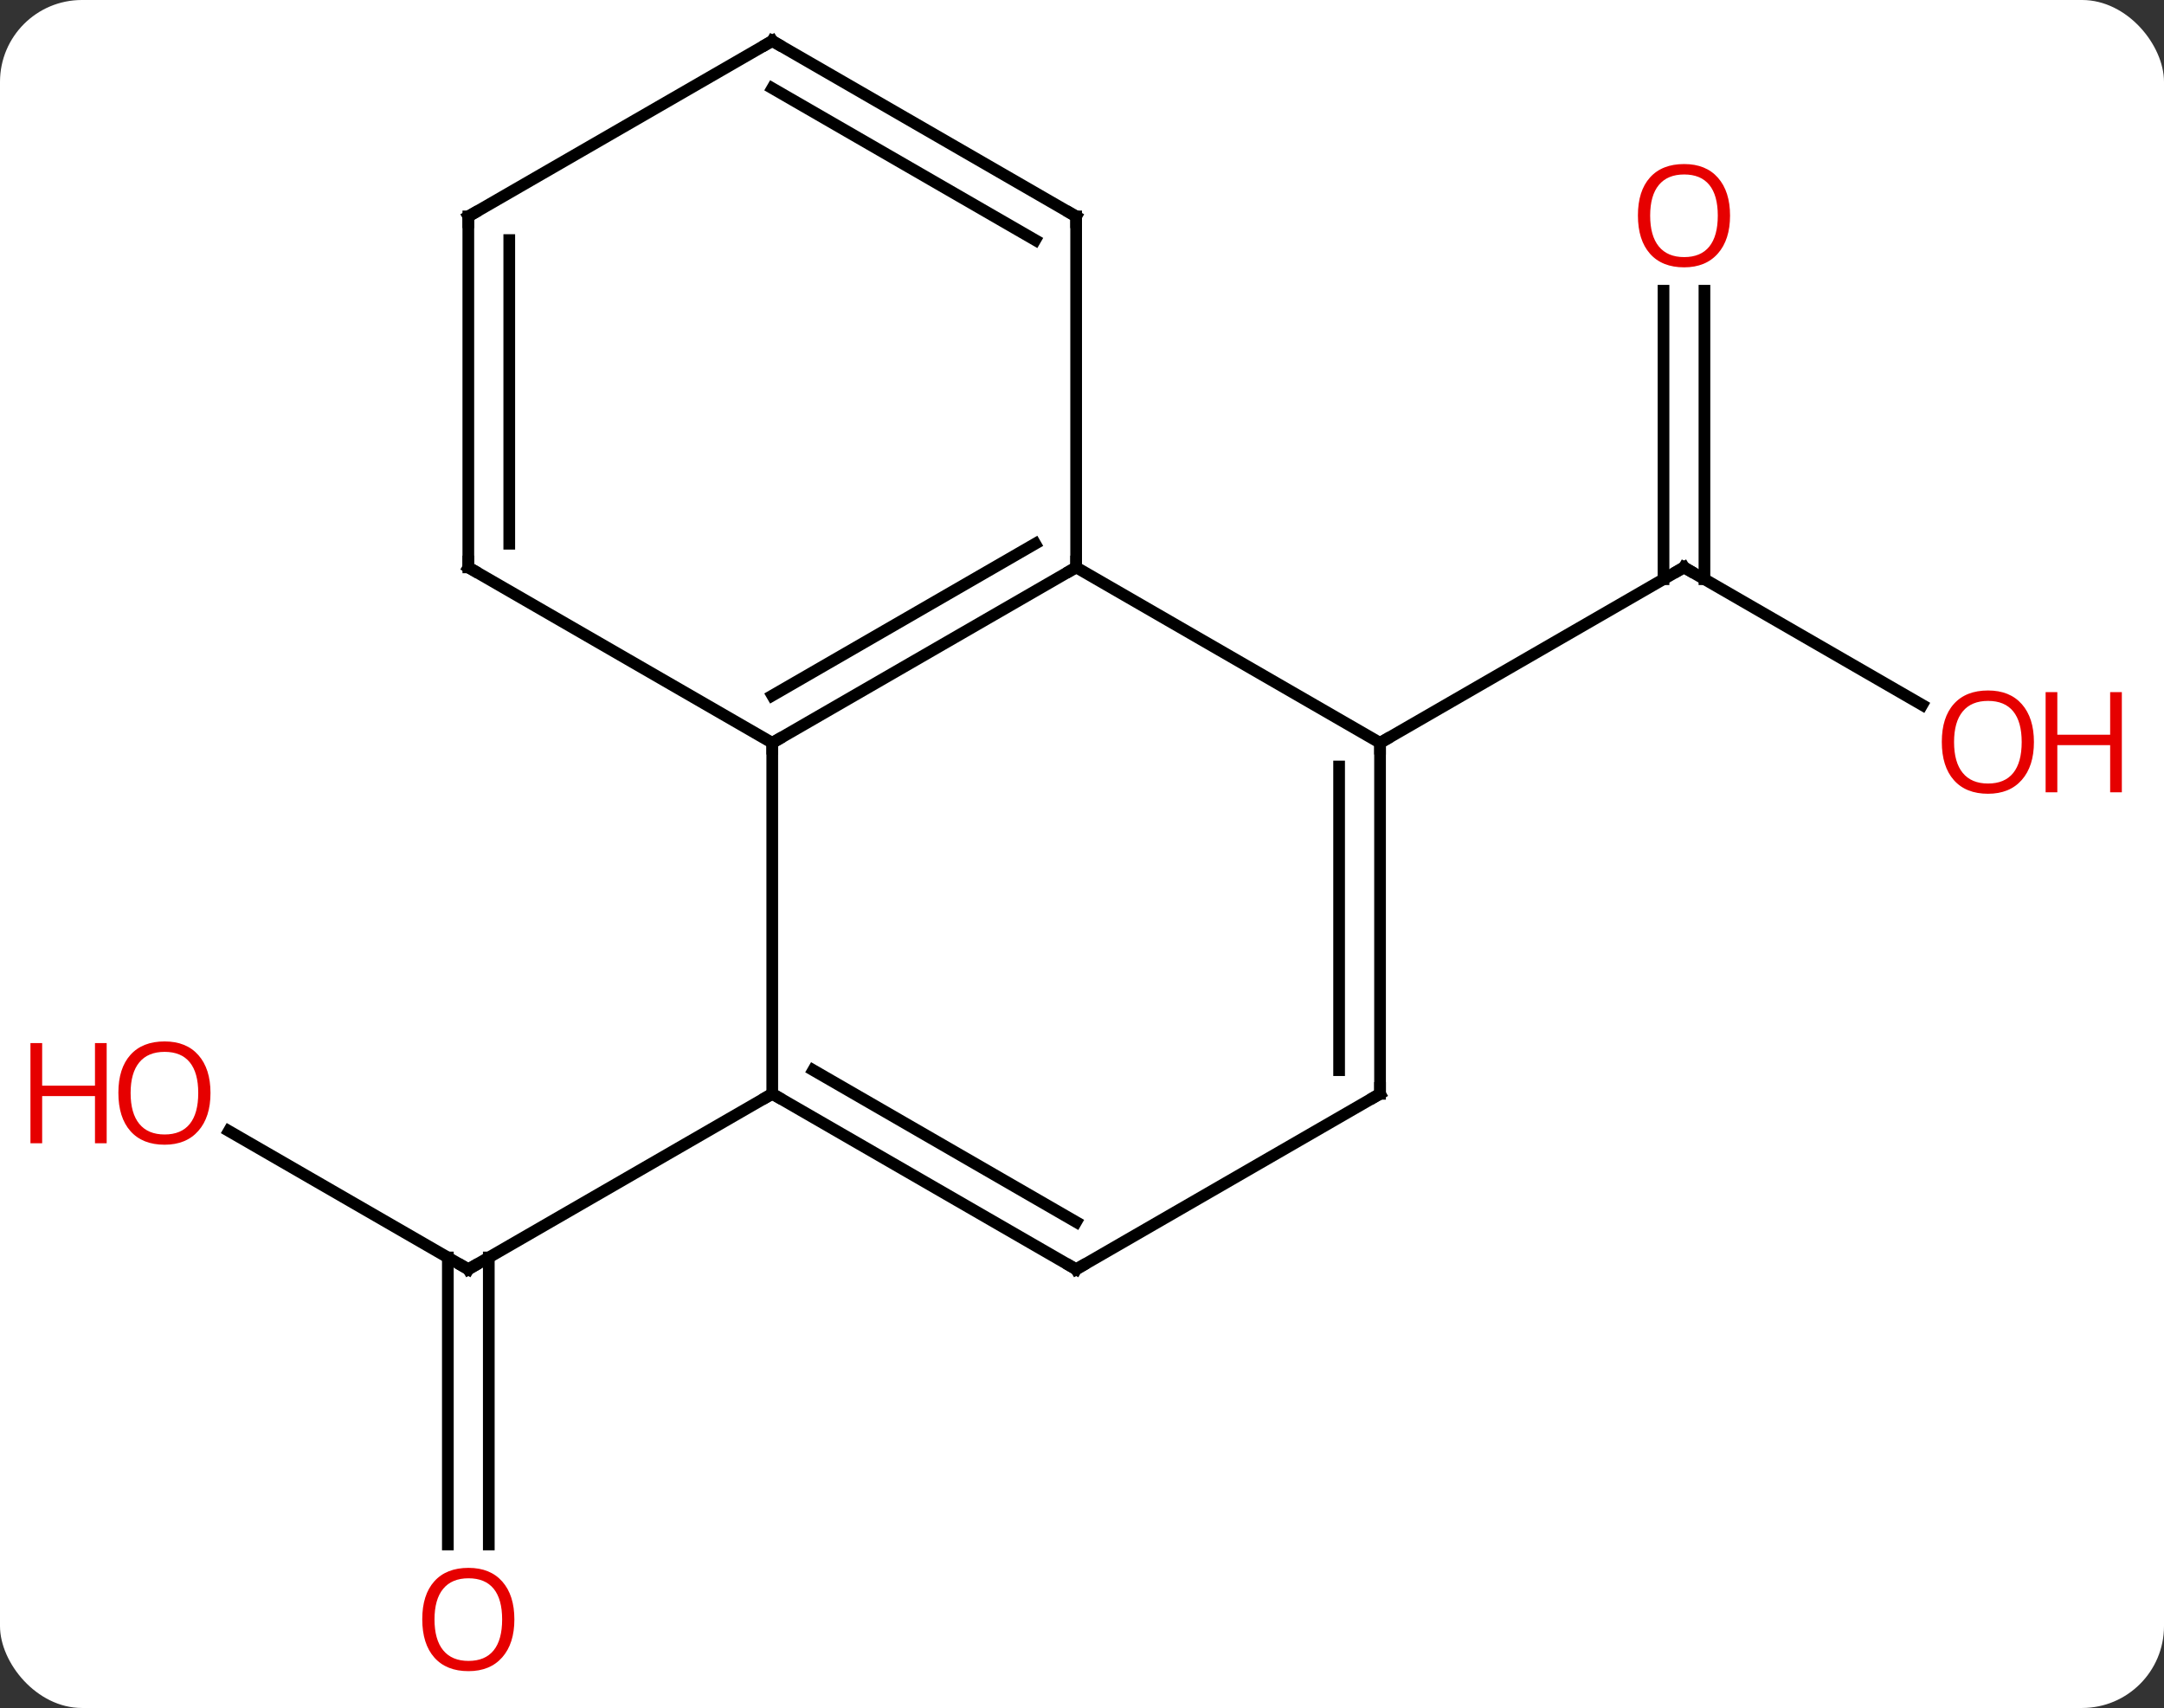 <svg width="185" viewBox="0 0 185 146" style="fill-opacity:1; color-rendering:auto; color-interpolation:auto; text-rendering:auto; stroke:black; stroke-linecap:square; stroke-miterlimit:10; shape-rendering:auto; stroke-opacity:1; fill:black; stroke-dasharray:none; font-weight:normal; stroke-width:1; font-family:'Open Sans'; font-style:normal; stroke-linejoin:miter; font-size:12; stroke-dashoffset:0; image-rendering:auto;" height="146" class="cas-substance-image" xmlns:xlink="http://www.w3.org/1999/xlink" xmlns="http://www.w3.org/2000/svg"><rect x="0" y="0" width="185" height="146" fill="#333333" stroke="none"/><svg class="cas-substance-single-component"><rect y="0" x="0" width="185" stroke="none" ry="7" rx="7" height="146" fill="white" class="cas-substance-group"/><svg y="0" x="0" width="185" viewBox="0 0 185 146" style="fill:black;" height="146" class="cas-substance-single-component-image"><svg><g><g transform="translate(92,71)" style="text-rendering:geometricPrecision; color-rendering:optimizeQuality; color-interpolation:linearRGB; stroke-linecap:butt; image-rendering:optimizeQuality;"><line y2="25.679" y1="37.5" x2="-72.438" x1="-51.963" style="fill:none;"/><line y2="61.023" y1="36.49" x2="-53.713" x1="-53.713" style="fill:none;"/><line y2="61.023" y1="36.49" x2="-50.213" x1="-50.213" style="fill:none;"/><line y2="22.5" y1="37.5" x2="-25.98" x1="-51.963" style="fill:none;"/><line y2="-10.741" y1="-22.5" x2="72.329" x1="51.963" style="fill:none;"/><line y2="-46.148" y1="-21.49" x2="53.713" x1="53.713" style="fill:none;"/><line y2="-46.148" y1="-21.49" x2="50.213" x1="50.213" style="fill:none;"/><line y2="-7.5" y1="-22.5" x2="25.98" x1="51.963" style="fill:none;"/><line y2="-22.5" y1="-7.5" x2="0" x1="-25.98" style="fill:none;"/><line y2="-24.521" y1="-11.541" x2="-3.5" x1="-25.98" style="fill:none;"/><line y2="22.5" y1="-7.5" x2="-25.98" x1="-25.98" style="fill:none;"/><line y2="-22.5" y1="-7.5" x2="-51.963" x1="-25.98" style="fill:none;"/><line y2="-7.5" y1="-22.5" x2="25.98" x1="0" style="fill:none;"/><line y2="-52.5" y1="-22.5" x2="0" x1="0" style="fill:none;"/><line y2="37.5" y1="22.5" x2="0" x1="-25.98" style="fill:none;"/><line y2="33.459" y1="20.479" x2="0" x1="-22.48" style="fill:none;"/><line y2="-52.5" y1="-22.5" x2="-51.963" x1="-51.963" style="fill:none;"/><line y2="-50.479" y1="-24.521" x2="-48.463" x1="-48.463" style="fill:none;"/><line y2="22.5" y1="-7.5" x2="25.98" x1="25.98" style="fill:none;"/><line y2="20.479" y1="-5.479" x2="22.48" x1="22.48" style="fill:none;"/><line y2="-67.5" y1="-52.5" x2="-25.98" x1="0" style="fill:none;"/><line y2="-63.459" y1="-50.479" x2="-25.98" x1="-3.5" style="fill:none;"/><line y2="22.5" y1="37.5" x2="25.98" x1="0" style="fill:none;"/><line y2="-67.5" y1="-52.5" x2="-25.98" x1="-51.963" style="fill:none;"/><path style="fill:none; stroke-miterlimit:5;" d="M-52.396 37.25 L-51.963 37.5 L-51.53 37.25"/></g><g transform="translate(92,71)" style="stroke-linecap:butt; fill:rgb(230,0,0); text-rendering:geometricPrecision; color-rendering:optimizeQuality; image-rendering:optimizeQuality; font-family:'Open Sans'; stroke:rgb(230,0,0); color-interpolation:linearRGB; stroke-miterlimit:5;"><path style="stroke:none;" d="M-74.005 22.43 Q-74.005 24.492 -75.045 25.672 Q-76.084 26.852 -77.927 26.852 Q-79.818 26.852 -80.849 25.688 Q-81.88 24.523 -81.88 22.414 Q-81.88 20.32 -80.849 19.172 Q-79.818 18.023 -77.927 18.023 Q-76.068 18.023 -75.037 19.195 Q-74.005 20.367 -74.005 22.43 ZM-80.834 22.43 Q-80.834 24.164 -80.091 25.07 Q-79.349 25.977 -77.927 25.977 Q-76.505 25.977 -75.779 25.078 Q-75.052 24.18 -75.052 22.43 Q-75.052 20.695 -75.779 19.805 Q-76.505 18.914 -77.927 18.914 Q-79.349 18.914 -80.091 19.812 Q-80.834 20.711 -80.834 22.43 Z"/><path style="stroke:none;" d="M-82.88 26.727 L-83.88 26.727 L-83.88 22.695 L-88.396 22.695 L-88.396 26.727 L-89.396 26.727 L-89.396 18.164 L-88.396 18.164 L-88.396 21.805 L-83.88 21.805 L-83.88 18.164 L-82.88 18.164 L-82.88 26.727 Z"/><path style="stroke:none;" d="M-48.026 67.43 Q-48.026 69.492 -49.065 70.672 Q-50.104 71.852 -51.947 71.852 Q-53.838 71.852 -54.869 70.688 Q-55.901 69.523 -55.901 67.414 Q-55.901 65.32 -54.869 64.172 Q-53.838 63.023 -51.947 63.023 Q-50.088 63.023 -49.057 64.195 Q-48.026 65.367 -48.026 67.43 ZM-54.854 67.43 Q-54.854 69.164 -54.111 70.07 Q-53.369 70.977 -51.947 70.977 Q-50.526 70.977 -49.799 70.078 Q-49.072 69.18 -49.072 67.43 Q-49.072 65.695 -49.799 64.805 Q-50.526 63.914 -51.947 63.914 Q-53.369 63.914 -54.111 64.812 Q-54.854 65.711 -54.854 67.43 Z"/><path style="fill:none; stroke:black;" d="M52.396 -22.25 L51.963 -22.5 L51.53 -22.25"/><path style="stroke:none;" d="M81.88 -7.57 Q81.88 -5.508 80.841 -4.328 Q79.802 -3.148 77.959 -3.148 Q76.068 -3.148 75.037 -4.312 Q74.005 -5.477 74.005 -7.586 Q74.005 -9.68 75.037 -10.828 Q76.068 -11.977 77.959 -11.977 Q79.818 -11.977 80.849 -10.805 Q81.88 -9.633 81.88 -7.57 ZM75.052 -7.57 Q75.052 -5.836 75.795 -4.93 Q76.537 -4.023 77.959 -4.023 Q79.38 -4.023 80.107 -4.922 Q80.834 -5.82 80.834 -7.57 Q80.834 -9.305 80.107 -10.195 Q79.38 -11.086 77.959 -11.086 Q76.537 -11.086 75.795 -10.188 Q75.052 -9.289 75.052 -7.57 Z"/><path style="stroke:none;" d="M89.396 -3.273 L88.396 -3.273 L88.396 -7.305 L83.88 -7.305 L83.88 -3.273 L82.88 -3.273 L82.88 -11.836 L83.88 -11.836 L83.88 -8.195 L88.396 -8.195 L88.396 -11.836 L89.396 -11.836 L89.396 -3.273 Z"/><path style="stroke:none;" d="M55.901 -52.57 Q55.901 -50.508 54.861 -49.328 Q53.822 -48.148 51.979 -48.148 Q50.088 -48.148 49.057 -49.312 Q48.026 -50.477 48.026 -52.586 Q48.026 -54.68 49.057 -55.828 Q50.088 -56.977 51.979 -56.977 Q53.838 -56.977 54.869 -55.805 Q55.901 -54.633 55.901 -52.57 ZM49.072 -52.57 Q49.072 -50.836 49.815 -49.93 Q50.557 -49.023 51.979 -49.023 Q53.401 -49.023 54.127 -49.922 Q54.854 -50.82 54.854 -52.57 Q54.854 -54.305 54.127 -55.195 Q53.401 -56.086 51.979 -56.086 Q50.557 -56.086 49.815 -55.188 Q49.072 -54.289 49.072 -52.57 Z"/><path style="fill:none; stroke:black;" d="M-25.547 -7.75 L-25.98 -7.5 L-25.98 -7"/><path style="fill:none; stroke:black;" d="M-0.433 -22.25 L0 -22.5 L0 -23"/><path style="fill:none; stroke:black;" d="M-25.547 22.75 L-25.98 22.5 L-26.413 22.75"/><path style="fill:none; stroke:black;" d="M-51.53 -22.25 L-51.963 -22.5 L-51.963 -23"/><path style="fill:none; stroke:black;" d="M25.98 -7 L25.98 -7.5 L26.413 -7.75"/><path style="fill:none; stroke:black;" d="M-0 -52 L0 -52.5 L-0.433 -52.75"/><path style="fill:none; stroke:black;" d="M-0.433 37.25 L0 37.5 L0.433 37.25"/><path style="fill:none; stroke:black;" d="M-51.963 -52 L-51.963 -52.5 L-51.53 -52.75"/><path style="fill:none; stroke:black;" d="M25.98 22 L25.98 22.5 L25.547 22.75"/><path style="fill:none; stroke:black;" d="M-25.547 -67.25 L-25.98 -67.5 L-26.413 -67.25"/></g></g></svg></svg></svg></svg>